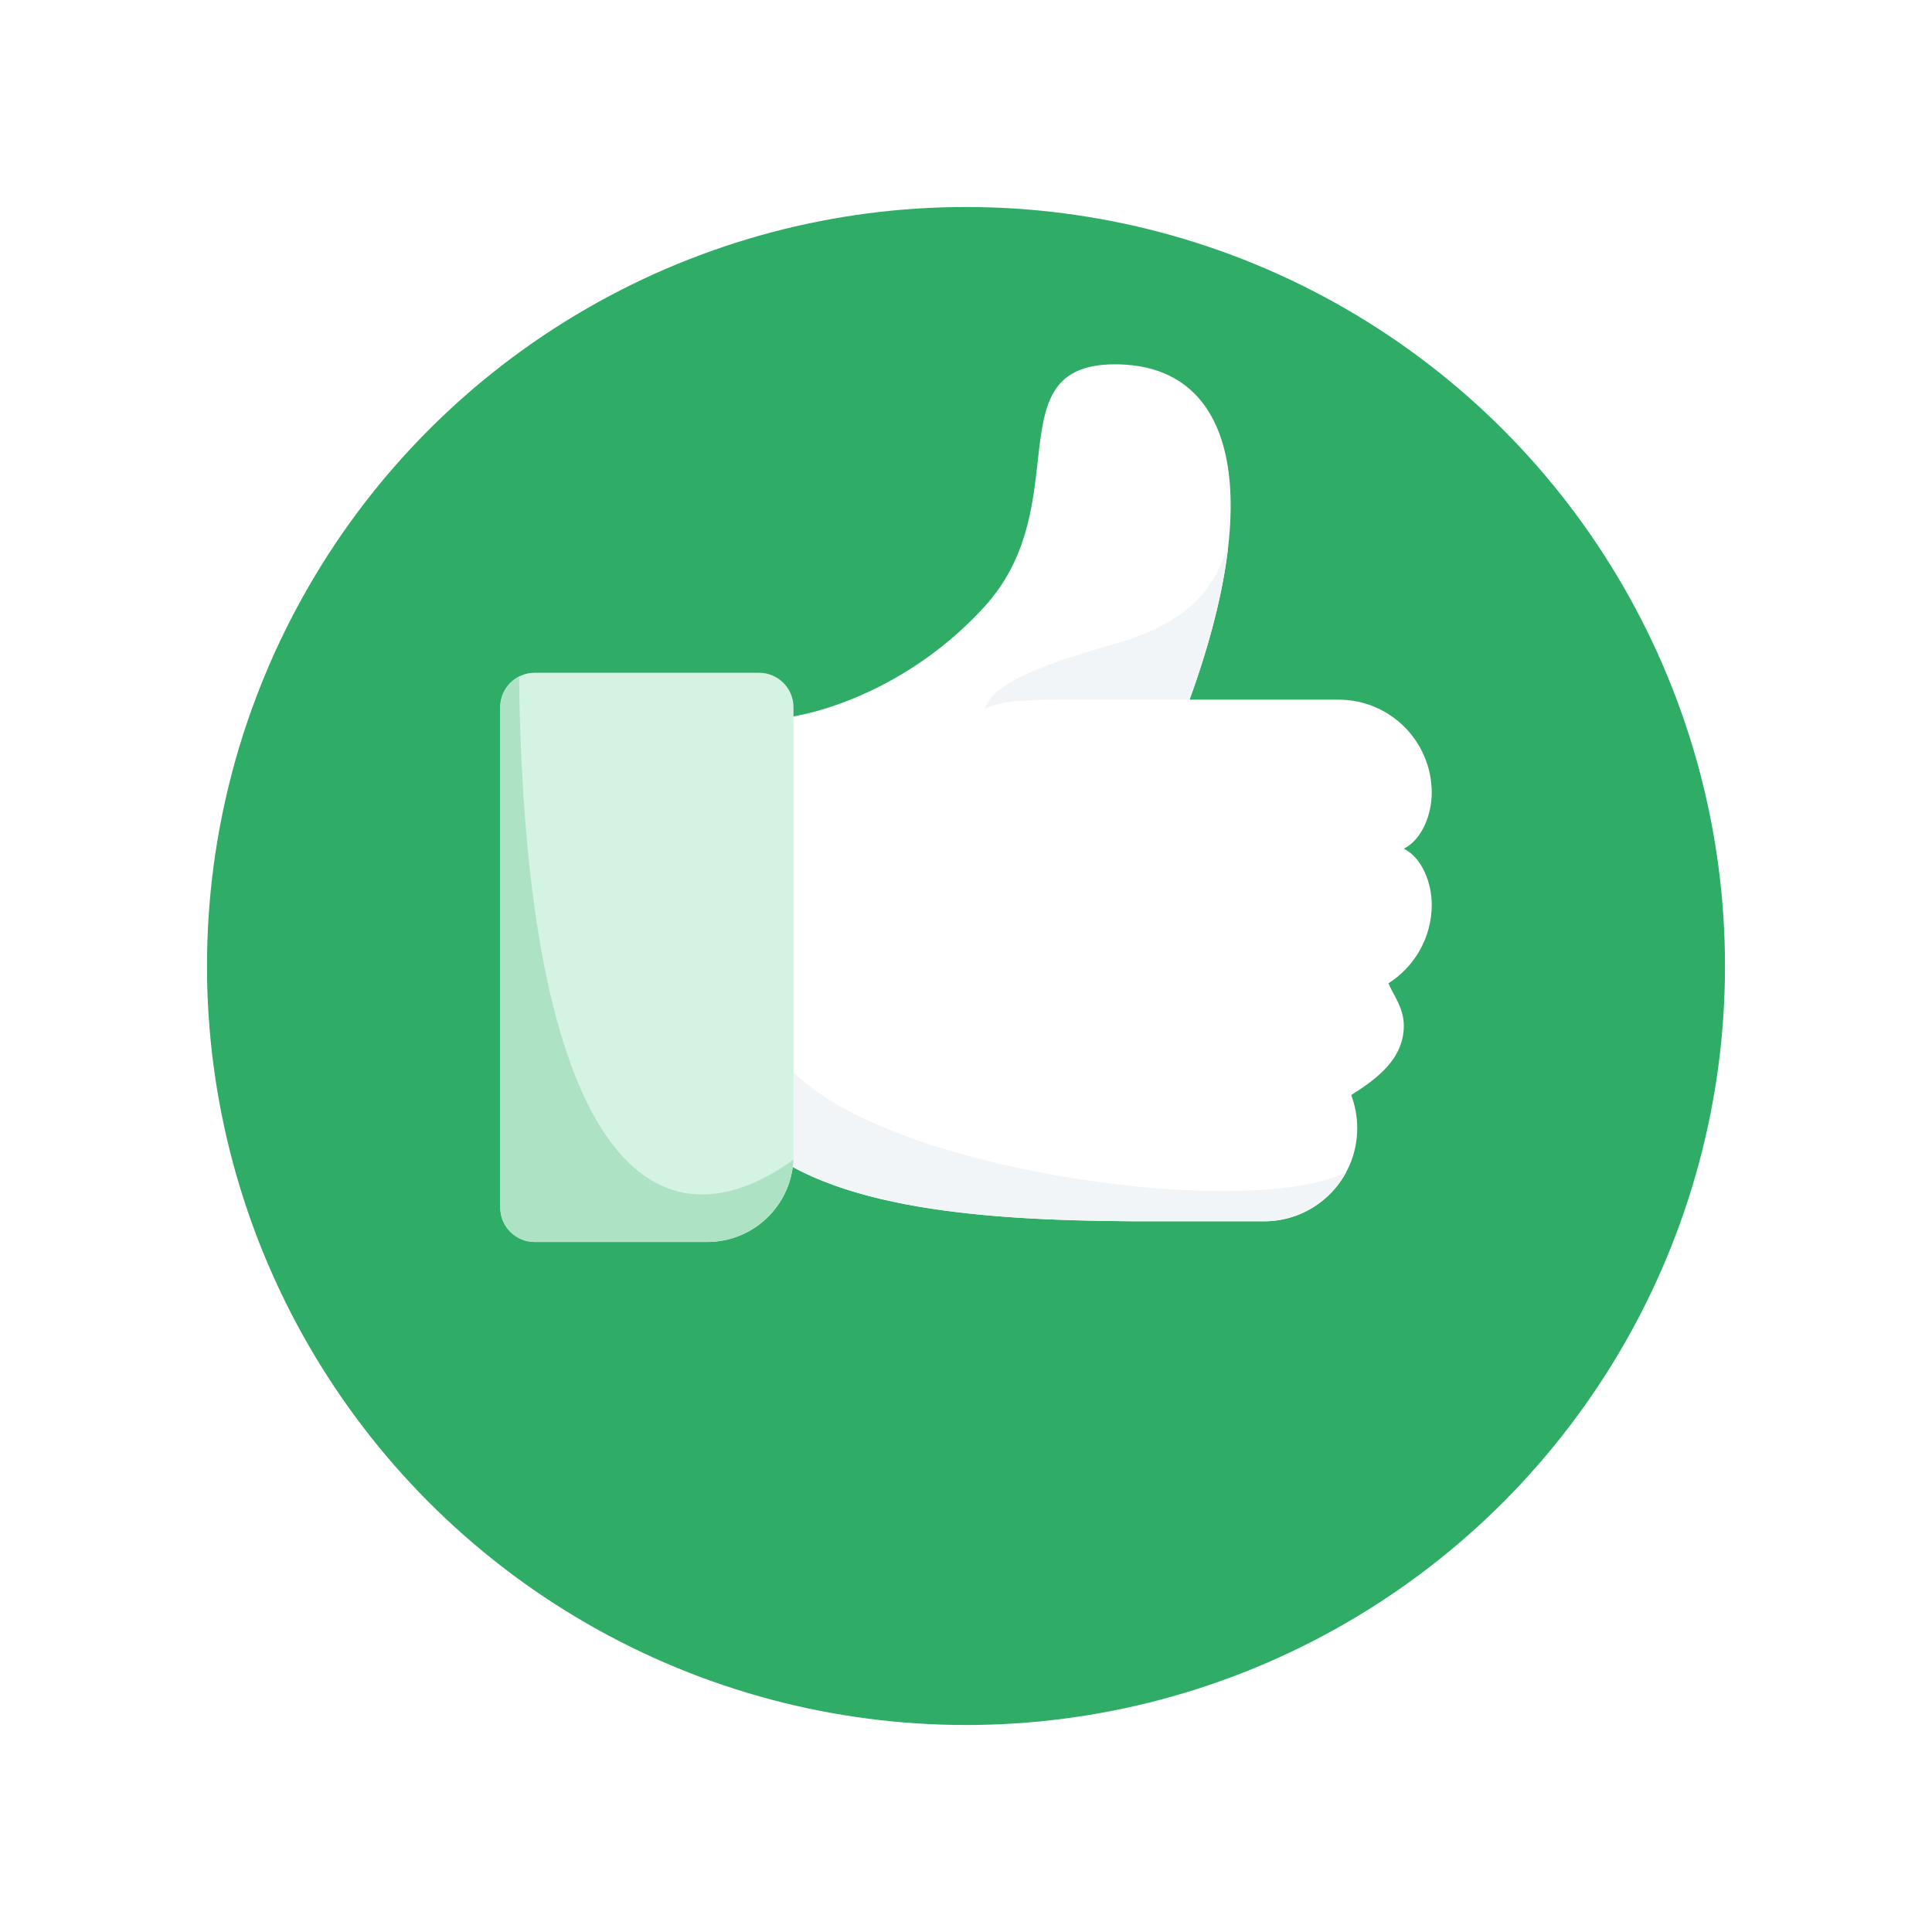 <svg width="112" height="112" viewBox="0 0 112 112" fill="none" xmlns="http://www.w3.org/2000/svg">
    <g filter="url(#filter0_d_770_1012)">
        <circle cx="56" cy="50" r="44" fill="#2FAC66"/>
    </g>
    <path d="M57.08 35.16C52.76 39.912 47.36 41.46 45.2 41.64C43.04 48.3 39.584 61.512 43.04 65.4C47.159 70.034 56.679 70.741 65.513 70.796C65.582 70.799 65.651 70.8 65.72 70.8H73.28C76.262 70.8 78.68 68.382 78.68 65.4C78.68 64.725 78.556 64.079 78.33 63.483C79.839 62.525 81.38 61.38 81.38 59.46C81.38 58.38 80.716 57.599 80.49 57.003C81.999 56.045 83 54.359 83 52.44C83 51.224 82.46 49.74 81.38 49.2C82.46 48.66 83 47.176 83 45.96C83 42.978 80.582 40.56 77.6 40.56H68.96C73.28 28.68 71.66 21.12 64.64 21.12C60.786 21.12 60.513 23.562 60.157 26.747C59.864 29.363 59.515 32.481 57.08 35.16Z" fill="white"/>
    <path d="M71.182 31.854C71.166 31.848 71.145 31.87 71.12 31.92C71.056 32.049 70.992 32.201 70.92 32.372C70.387 33.642 69.417 35.955 64.64 37.32C60.86 38.4 57.62 39.48 57.08 41.1C58.16 40.56 59.779 40.56 62.478 40.56H68.96C70.141 37.313 70.878 34.389 71.182 31.854Z" fill="#F2F5F7"/>
    <path d="M78.039 67.956C71.819 71.05 46.739 67.275 44.66 60L43.818 66.174C48.272 70.115 57.197 70.744 65.514 70.796C65.582 70.799 65.651 70.8 65.721 70.8H73.281C75.338 70.8 77.127 69.649 78.039 67.956Z" fill="#F2F5F7"/>
    <path d="M29 41C29 39.895 29.895 39 31 39H44C45.105 39 46 39.895 46 41V67C46 69.761 43.761 72 41 72H31C29.895 72 29 71.105 29 70V41Z" fill="#D5F3E2"/>
    <path d="M30.091 39.218C30.41 66.473 37.664 73.207 45.995 67.23C45.875 69.885 43.685 72 41 72H31C29.895 72 29 71.105 29 70V41C29 40.223 29.443 39.549 30.091 39.218Z" fill="#AEE2C5"/>
    <defs>
        <filter id="filter0_d_770_1012" x="0" y="0" width="112" height="112" filterUnits="userSpaceOnUse" color-interpolation-filters="sRGB">
            <feFlood flood-opacity="0" result="BackgroundImageFix"/>
            <feColorMatrix in="SourceAlpha" type="matrix" values="0 0 0 0 0 0 0 0 0 0 0 0 0 0 0 0 0 0 127 0" result="hardAlpha"/>
            <feOffset dy="6"/>
            <feGaussianBlur stdDeviation="6"/>
            <feComposite in2="hardAlpha" operator="out"/>
            <feColorMatrix type="matrix" values="0 0 0 0 0.063 0 0 0 0 0.09 0 0 0 0 0.341 0 0 0 0.16 0"/>
            <feBlend mode="normal" in2="BackgroundImageFix" result="effect1_dropShadow_770_1012"/>
            <feBlend mode="normal" in="SourceGraphic" in2="effect1_dropShadow_770_1012" result="shape"/>
        </filter>
    </defs>
</svg>
